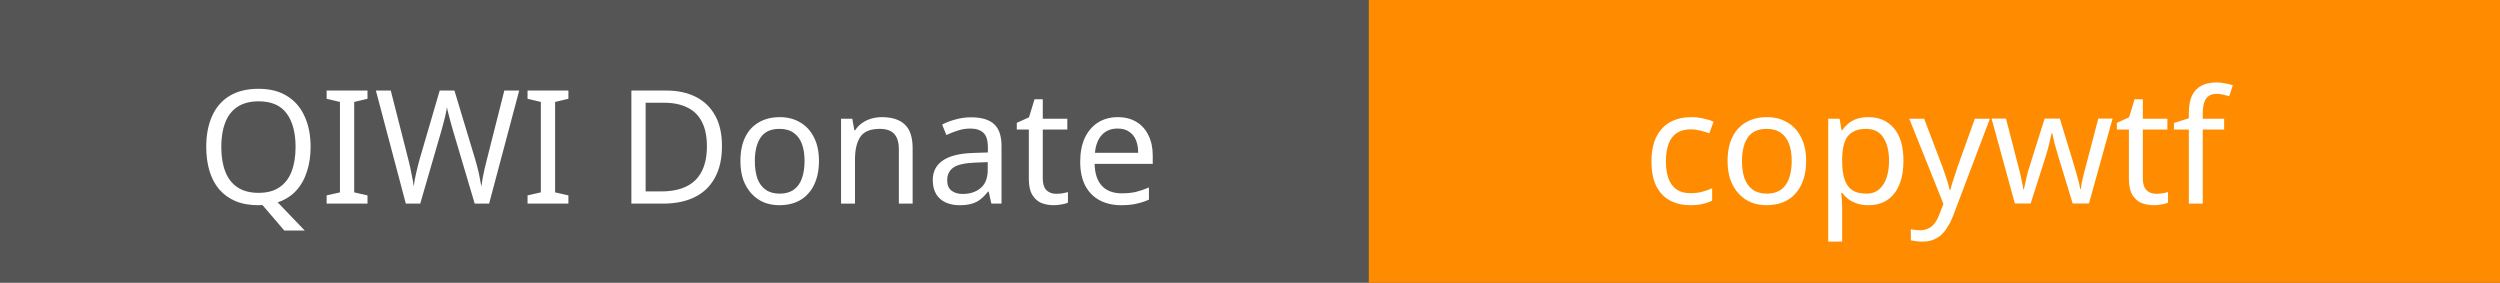<svg width="221" height="25" viewBox="0 0 221 25" fill="none" xmlns="http://www.w3.org/2000/svg">
<rect width="221" height="25" fill="#555555"/>
<rect x="121" width="100" height="25" fill="#FF8C00"/>
<path d="M27.458 12.988C27.458 13.8 27.346 14.537 27.122 15.2C26.907 15.863 26.585 16.423 26.156 16.88C25.727 17.337 25.19 17.673 24.546 17.888L26.94 20.38H25.134L23.202 18.126C23.146 18.126 23.085 18.126 23.02 18.126C22.964 18.135 22.908 18.14 22.852 18.14C22.068 18.14 21.387 18.019 20.808 17.776C20.229 17.524 19.749 17.174 19.366 16.726C18.983 16.269 18.699 15.723 18.512 15.088C18.325 14.453 18.232 13.749 18.232 12.974C18.232 11.947 18.4 11.051 18.736 10.286C19.072 9.521 19.581 8.923 20.262 8.494C20.953 8.065 21.821 7.85 22.866 7.85C23.865 7.85 24.705 8.065 25.386 8.494C26.067 8.914 26.581 9.511 26.926 10.286C27.281 11.051 27.458 11.952 27.458 12.988ZM19.562 12.988C19.562 13.828 19.679 14.551 19.912 15.158C20.145 15.765 20.505 16.231 20.99 16.558C21.485 16.885 22.105 17.048 22.852 17.048C23.608 17.048 24.224 16.885 24.7 16.558C25.185 16.231 25.545 15.765 25.778 15.158C26.011 14.551 26.128 13.828 26.128 12.988C26.128 11.728 25.867 10.743 25.344 10.034C24.821 9.315 23.995 8.956 22.866 8.956C22.11 8.956 21.485 9.119 20.99 9.446C20.505 9.763 20.145 10.225 19.912 10.832C19.679 11.429 19.562 12.148 19.562 12.988ZM32.487 18H28.875V17.272L30.051 17.006V9.012L28.875 8.732V8.004H32.487V8.732L31.311 9.012V17.006L32.487 17.272V18ZM45.898 8.004L43.238 18H41.964L40.018 11.448C39.962 11.252 39.906 11.051 39.85 10.846C39.794 10.641 39.742 10.445 39.696 10.258C39.649 10.071 39.607 9.913 39.57 9.782C39.542 9.642 39.523 9.539 39.514 9.474C39.504 9.539 39.486 9.642 39.458 9.782C39.439 9.913 39.406 10.071 39.36 10.258C39.313 10.445 39.262 10.645 39.206 10.86C39.159 11.065 39.103 11.275 39.038 11.49L37.148 18H35.874L33.228 8.004H34.544L36.098 14.108C36.154 14.323 36.205 14.537 36.252 14.752C36.298 14.957 36.34 15.163 36.378 15.368C36.424 15.564 36.462 15.755 36.49 15.942C36.518 16.129 36.546 16.311 36.574 16.488C36.602 16.301 36.63 16.11 36.658 15.914C36.695 15.718 36.737 15.517 36.784 15.312C36.83 15.097 36.882 14.883 36.938 14.668C36.994 14.453 37.05 14.243 37.106 14.038L38.87 8.004H40.172L42.006 14.08C42.071 14.295 42.132 14.514 42.188 14.738C42.244 14.953 42.295 15.163 42.342 15.368C42.388 15.573 42.426 15.774 42.454 15.97C42.491 16.157 42.524 16.329 42.552 16.488C42.58 16.255 42.617 16.012 42.664 15.76C42.71 15.499 42.766 15.228 42.832 14.948C42.897 14.668 42.967 14.383 43.042 14.094L44.582 8.004H45.898ZM50.247 18H46.635V17.272L47.811 17.006V9.012L46.635 8.732V8.004H50.247V8.732L49.071 9.012V17.006L50.247 17.272V18ZM63.822 12.904C63.822 14.024 63.612 14.962 63.192 15.718C62.781 16.474 62.189 17.043 61.414 17.426C60.639 17.809 59.701 18 58.6 18H55.814V8.004H58.894C59.902 8.004 60.775 8.191 61.512 8.564C62.249 8.937 62.819 9.488 63.22 10.216C63.621 10.935 63.822 11.831 63.822 12.904ZM62.492 12.946C62.492 12.059 62.343 11.331 62.044 10.762C61.755 10.193 61.325 9.773 60.756 9.502C60.196 9.222 59.515 9.082 58.712 9.082H57.074V16.922H58.432C59.785 16.922 60.798 16.591 61.47 15.928C62.151 15.256 62.492 14.262 62.492 12.946ZM72.397 14.234C72.397 14.859 72.313 15.415 72.145 15.9C71.986 16.376 71.753 16.782 71.445 17.118C71.146 17.454 70.777 17.711 70.339 17.888C69.909 18.056 69.429 18.14 68.897 18.14C68.402 18.14 67.945 18.056 67.525 17.888C67.105 17.711 66.741 17.454 66.433 17.118C66.125 16.782 65.882 16.376 65.705 15.9C65.537 15.415 65.453 14.859 65.453 14.234C65.453 13.403 65.593 12.703 65.873 12.134C66.153 11.555 66.554 11.117 67.077 10.818C67.599 10.51 68.22 10.356 68.939 10.356C69.62 10.356 70.217 10.51 70.731 10.818C71.253 11.117 71.659 11.555 71.949 12.134C72.247 12.703 72.397 13.403 72.397 14.234ZM66.727 14.234C66.727 14.822 66.801 15.335 66.951 15.774C67.109 16.203 67.352 16.535 67.679 16.768C68.005 17.001 68.421 17.118 68.925 17.118C69.429 17.118 69.844 17.001 70.171 16.768C70.497 16.535 70.735 16.203 70.885 15.774C71.043 15.335 71.123 14.822 71.123 14.234C71.123 13.637 71.043 13.128 70.885 12.708C70.726 12.288 70.483 11.966 70.157 11.742C69.839 11.509 69.424 11.392 68.911 11.392C68.145 11.392 67.59 11.644 67.245 12.148C66.899 12.652 66.727 13.347 66.727 14.234ZM77.961 10.356C78.857 10.356 79.534 10.575 79.991 11.014C80.448 11.443 80.677 12.143 80.677 13.114V18H79.459V13.198C79.459 12.591 79.324 12.139 79.053 11.84C78.782 11.541 78.358 11.392 77.779 11.392C76.948 11.392 76.374 11.625 76.057 12.092C75.74 12.559 75.581 13.231 75.581 14.108V18H74.349V10.496H75.343L75.525 11.518H75.595C75.763 11.257 75.969 11.042 76.211 10.874C76.463 10.697 76.739 10.566 77.037 10.482C77.336 10.398 77.644 10.356 77.961 10.356ZM85.846 10.37C86.76 10.37 87.437 10.571 87.876 10.972C88.314 11.373 88.534 12.013 88.534 12.89V18H87.638L87.4 16.936H87.344C87.129 17.207 86.905 17.435 86.671 17.622C86.448 17.799 86.186 17.93 85.888 18.014C85.598 18.098 85.243 18.14 84.823 18.14C84.376 18.14 83.969 18.061 83.606 17.902C83.251 17.743 82.971 17.501 82.766 17.174C82.56 16.838 82.457 16.418 82.457 15.914C82.457 15.167 82.751 14.593 83.34 14.192C83.927 13.781 84.833 13.557 86.055 13.52L87.329 13.478V13.03C87.329 12.405 87.194 11.971 86.924 11.728C86.653 11.485 86.27 11.364 85.775 11.364C85.383 11.364 85.01 11.425 84.656 11.546C84.301 11.658 83.969 11.789 83.662 11.938L83.284 11.014C83.61 10.837 83.998 10.687 84.445 10.566C84.894 10.435 85.36 10.37 85.846 10.37ZM86.21 14.374C85.276 14.411 84.627 14.561 84.263 14.822C83.909 15.083 83.731 15.452 83.731 15.928C83.731 16.348 83.858 16.656 84.109 16.852C84.371 17.048 84.702 17.146 85.103 17.146C85.738 17.146 86.266 16.973 86.686 16.628C87.106 16.273 87.316 15.732 87.316 15.004V14.332L86.21 14.374ZM93.357 17.132C93.544 17.132 93.735 17.118 93.931 17.09C94.127 17.053 94.286 17.015 94.407 16.978V17.916C94.276 17.981 94.09 18.033 93.847 18.07C93.605 18.117 93.371 18.14 93.147 18.14C92.755 18.14 92.391 18.075 92.055 17.944C91.728 17.804 91.463 17.566 91.257 17.23C91.052 16.894 90.949 16.423 90.949 15.816V11.448H89.885V10.86L90.963 10.37L91.453 8.774H92.181V10.496H94.351V11.448H92.181V15.788C92.181 16.245 92.288 16.586 92.503 16.81C92.727 17.025 93.012 17.132 93.357 17.132ZM98.808 10.356C99.452 10.356 100.002 10.496 100.46 10.776C100.926 11.056 101.281 11.453 101.524 11.966C101.776 12.47 101.902 13.063 101.902 13.744V14.486H96.764C96.782 15.335 96.997 15.984 97.408 16.432C97.828 16.871 98.411 17.09 99.158 17.09C99.634 17.09 100.054 17.048 100.418 16.964C100.791 16.871 101.174 16.74 101.566 16.572V17.65C101.183 17.818 100.805 17.939 100.432 18.014C100.058 18.098 99.615 18.14 99.102 18.14C98.392 18.14 97.762 17.995 97.212 17.706C96.67 17.417 96.246 16.987 95.938 16.418C95.639 15.839 95.49 15.135 95.49 14.304C95.49 13.483 95.625 12.778 95.896 12.19C96.176 11.602 96.563 11.149 97.058 10.832C97.562 10.515 98.145 10.356 98.808 10.356ZM98.794 11.364C98.206 11.364 97.739 11.555 97.394 11.938C97.058 12.311 96.857 12.834 96.792 13.506H100.614C100.614 13.077 100.548 12.703 100.418 12.386C100.287 12.069 100.086 11.821 99.816 11.644C99.554 11.457 99.214 11.364 98.794 11.364Z" fill="white"/>
<path d="M149.422 18.14C148.759 18.14 148.166 18.005 147.644 17.734C147.13 17.463 146.724 17.043 146.426 16.474C146.136 15.905 145.992 15.177 145.992 14.29C145.992 13.366 146.146 12.615 146.454 12.036C146.762 11.457 147.177 11.033 147.7 10.762C148.232 10.491 148.834 10.356 149.506 10.356C149.888 10.356 150.257 10.398 150.612 10.482C150.966 10.557 151.256 10.65 151.48 10.762L151.102 11.784C150.878 11.7 150.616 11.621 150.318 11.546C150.019 11.471 149.739 11.434 149.478 11.434C148.974 11.434 148.558 11.541 148.232 11.756C147.905 11.971 147.662 12.288 147.504 12.708C147.345 13.128 147.266 13.651 147.266 14.276C147.266 14.873 147.345 15.382 147.504 15.802C147.662 16.222 147.9 16.539 148.218 16.754C148.535 16.969 148.932 17.076 149.408 17.076C149.818 17.076 150.178 17.034 150.486 16.95C150.803 16.866 151.092 16.763 151.354 16.642V17.734C151.102 17.865 150.822 17.963 150.514 18.028C150.215 18.103 149.851 18.14 149.422 18.14ZM159.662 14.234C159.662 14.859 159.578 15.415 159.41 15.9C159.252 16.376 159.018 16.782 158.71 17.118C158.412 17.454 158.043 17.711 157.604 17.888C157.175 18.056 156.694 18.14 156.162 18.14C155.668 18.14 155.21 18.056 154.79 17.888C154.37 17.711 154.006 17.454 153.698 17.118C153.39 16.782 153.148 16.376 152.97 15.9C152.802 15.415 152.718 14.859 152.718 14.234C152.718 13.403 152.858 12.703 153.138 12.134C153.418 11.555 153.82 11.117 154.342 10.818C154.865 10.51 155.486 10.356 156.204 10.356C156.886 10.356 157.483 10.51 157.996 10.818C158.519 11.117 158.925 11.555 159.214 12.134C159.513 12.703 159.662 13.403 159.662 14.234ZM153.992 14.234C153.992 14.822 154.067 15.335 154.216 15.774C154.375 16.203 154.618 16.535 154.944 16.768C155.271 17.001 155.686 17.118 156.19 17.118C156.694 17.118 157.11 17.001 157.436 16.768C157.763 16.535 158.001 16.203 158.15 15.774C158.309 15.335 158.388 14.822 158.388 14.234C158.388 13.637 158.309 13.128 158.15 12.708C157.992 12.288 157.749 11.966 157.422 11.742C157.105 11.509 156.69 11.392 156.176 11.392C155.411 11.392 154.856 11.644 154.51 12.148C154.165 12.652 153.992 13.347 153.992 14.234ZM165.185 10.356C166.109 10.356 166.851 10.678 167.411 11.322C167.98 11.966 168.265 12.937 168.265 14.234C168.265 15.083 168.134 15.802 167.873 16.39C167.621 16.969 167.261 17.407 166.795 17.706C166.337 17.995 165.796 18.14 165.171 18.14C164.788 18.14 164.447 18.089 164.149 17.986C163.85 17.883 163.593 17.753 163.379 17.594C163.173 17.426 162.996 17.244 162.847 17.048H162.763C162.781 17.207 162.8 17.407 162.819 17.65C162.837 17.893 162.847 18.103 162.847 18.28V21.36H161.615V10.496H162.623L162.791 11.518H162.847C162.996 11.303 163.173 11.107 163.379 10.93C163.593 10.753 163.845 10.613 164.135 10.51C164.433 10.407 164.783 10.356 165.185 10.356ZM164.961 11.392C164.457 11.392 164.051 11.49 163.743 11.686C163.435 11.873 163.211 12.157 163.071 12.54C162.931 12.923 162.856 13.408 162.847 13.996V14.234C162.847 14.85 162.912 15.373 163.043 15.802C163.173 16.231 163.393 16.558 163.701 16.782C164.018 17.006 164.447 17.118 164.989 17.118C165.446 17.118 165.819 16.992 166.109 16.74C166.407 16.488 166.627 16.147 166.767 15.718C166.916 15.279 166.991 14.78 166.991 14.22C166.991 13.361 166.823 12.675 166.487 12.162C166.16 11.649 165.651 11.392 164.961 11.392ZM168.779 10.496H170.095L171.719 14.766C171.812 15.018 171.896 15.261 171.971 15.494C172.055 15.727 172.129 15.956 172.195 16.18C172.26 16.395 172.311 16.605 172.349 16.81H172.405C172.461 16.577 172.549 16.273 172.671 15.9C172.792 15.517 172.918 15.135 173.049 14.752L174.575 10.496H175.905L172.671 19.036C172.493 19.503 172.283 19.909 172.041 20.254C171.807 20.609 171.518 20.879 171.173 21.066C170.837 21.262 170.426 21.36 169.941 21.36C169.717 21.36 169.521 21.346 169.353 21.318C169.185 21.299 169.04 21.276 168.919 21.248V20.268C169.021 20.287 169.143 20.305 169.283 20.324C169.432 20.343 169.586 20.352 169.745 20.352C170.034 20.352 170.281 20.296 170.487 20.184C170.701 20.081 170.883 19.927 171.033 19.722C171.182 19.526 171.308 19.293 171.411 19.022L171.803 18.028L168.779 10.496ZM181.935 13.758C181.879 13.562 181.823 13.371 181.767 13.184C181.711 12.988 181.66 12.806 181.613 12.638C181.576 12.461 181.539 12.297 181.501 12.148C181.464 11.999 181.436 11.873 181.417 11.77H181.361C181.343 11.873 181.315 11.999 181.277 12.148C181.249 12.297 181.212 12.461 181.165 12.638C181.128 12.815 181.081 13.002 181.025 13.198C180.979 13.385 180.923 13.576 180.857 13.772L179.513 17.986H178.113L176.055 10.482H177.329L178.365 14.486C178.44 14.757 178.51 15.032 178.575 15.312C178.641 15.583 178.697 15.844 178.743 16.096C178.799 16.339 178.837 16.549 178.855 16.726H178.911C178.939 16.614 178.972 16.474 179.009 16.306C179.047 16.138 179.084 15.961 179.121 15.774C179.168 15.587 179.215 15.401 179.261 15.214C179.317 15.027 179.369 14.859 179.415 14.71L180.745 10.482H182.089L183.377 14.71C183.443 14.925 183.508 15.153 183.573 15.396C183.648 15.639 183.713 15.877 183.769 16.11C183.825 16.334 183.863 16.535 183.881 16.712H183.937C183.956 16.553 183.989 16.357 184.035 16.124C184.091 15.881 184.152 15.62 184.217 15.34C184.292 15.051 184.367 14.766 184.441 14.486L185.491 10.482H186.751L184.665 17.986H183.223L181.935 13.758ZM190.603 17.132C190.79 17.132 190.981 17.118 191.177 17.09C191.373 17.053 191.532 17.015 191.653 16.978V17.916C191.523 17.981 191.336 18.033 191.093 18.07C190.851 18.117 190.617 18.14 190.393 18.14C190.001 18.14 189.637 18.075 189.301 17.944C188.975 17.804 188.709 17.566 188.503 17.23C188.298 16.894 188.195 16.423 188.195 15.816V11.448H187.131V10.86L188.209 10.37L188.699 8.774H189.427V10.496H191.597V11.448H189.427V15.788C189.427 16.245 189.535 16.586 189.749 16.81C189.973 17.025 190.258 17.132 190.603 17.132ZM196.614 11.448H194.724V18H193.492V11.448H192.176V10.874L193.492 10.454V10.02C193.492 9.376 193.585 8.853 193.772 8.452C193.968 8.051 194.248 7.757 194.612 7.57C194.976 7.383 195.414 7.29 195.928 7.29C196.226 7.29 196.497 7.318 196.74 7.374C196.992 7.421 197.206 7.477 197.384 7.542L197.062 8.508C196.912 8.461 196.74 8.415 196.544 8.368C196.348 8.321 196.147 8.298 195.942 8.298C195.531 8.298 195.223 8.438 195.018 8.718C194.822 8.989 194.724 9.418 194.724 10.006V10.496H196.614V11.448Z" fill="white"/>
</svg>
